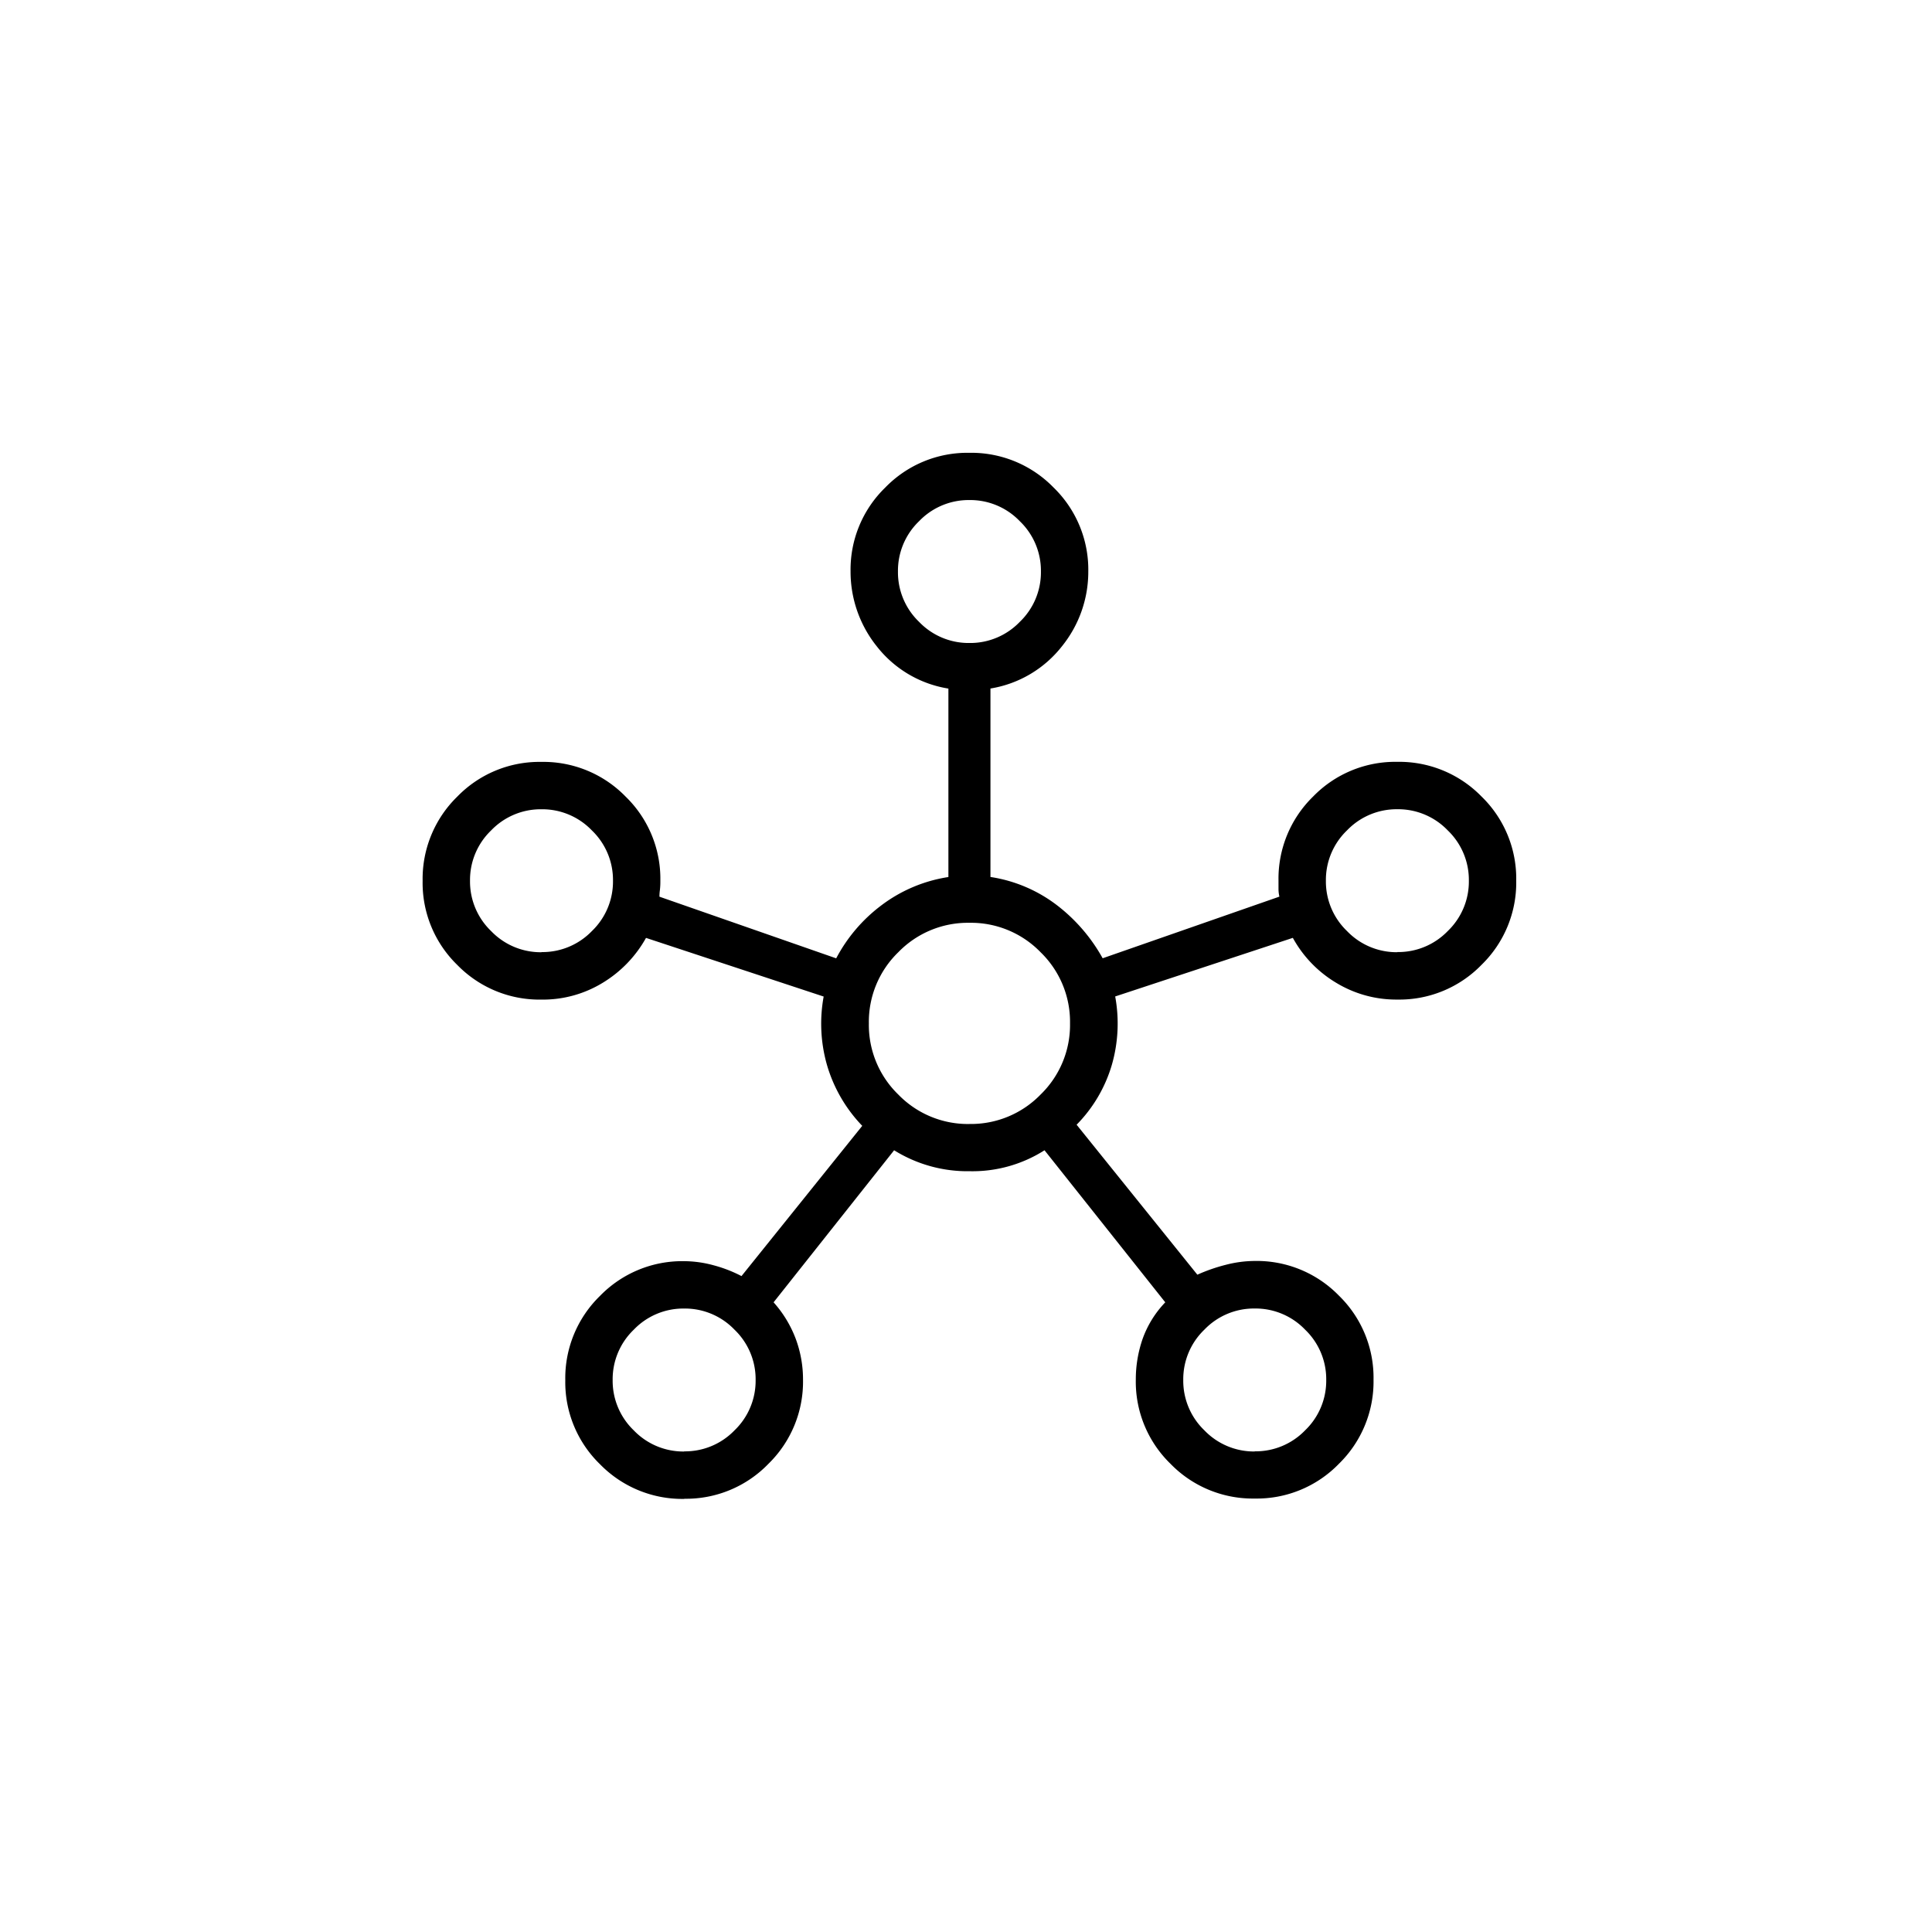 <?xml version="1.0" encoding="UTF-8"?> <svg xmlns="http://www.w3.org/2000/svg" width="64" height="64" viewBox="0 0 64 64"><g id="no-services" transform="translate(-519 -105.713)"><circle id="Ellipse_649" data-name="Ellipse 649" cx="32" cy="32" r="32" transform="translate(519 105.713)" fill="rgba(0,0,0,0)"></circle><path id="hub_24dp_5F6368_FILL0_wght200_GRAD0_opsz24" d="M28.667-905.347a3.806,3.806,0,0,1-2.79-1.147,3.788,3.788,0,0,1-1.151-2.787,3.8,3.8,0,0,1,1.149-2.79,3.8,3.8,0,0,1,2.79-1.151,3.759,3.759,0,0,1,.962.133,4.485,4.485,0,0,1,.936.361l4-4.977a4.869,4.869,0,0,1-1.172-2.029,4.972,4.972,0,0,1-.106-2.254L27.4-923.931a4.032,4.032,0,0,1-1.429,1.484,3.8,3.8,0,0,1-2.033.56,3.8,3.8,0,0,1-2.789-1.147A3.792,3.792,0,0,1,20-925.82a3.806,3.806,0,0,1,1.147-2.79,3.789,3.789,0,0,1,2.787-1.151,3.8,3.8,0,0,1,2.79,1.149,3.792,3.792,0,0,1,1.151,2.789,2.425,2.425,0,0,1-.015.309,1.559,1.559,0,0,0-.015.218l5.855,2.042a5.251,5.251,0,0,1,1.471-1.736,4.913,4.913,0,0,1,2.246-.957v-6.243a3.763,3.763,0,0,1-2.373-1.4,3.955,3.955,0,0,1-.868-2.483,3.787,3.787,0,0,1,1.147-2.774A3.788,3.788,0,0,1,38.11-940a3.8,3.8,0,0,1,2.79,1.149,3.793,3.793,0,0,1,1.151,2.789,3.925,3.925,0,0,1-.872,2.47,3.777,3.777,0,0,1-2.369,1.4v6.243a4.812,4.812,0,0,1,2.231.957,5.69,5.69,0,0,1,1.486,1.736l5.855-2.042a1.127,1.127,0,0,1-.03-.233v-.294a3.8,3.8,0,0,1,1.147-2.789,3.792,3.792,0,0,1,2.787-1.149,3.806,3.806,0,0,1,2.79,1.147,3.788,3.788,0,0,1,1.151,2.787,3.8,3.8,0,0,1-1.149,2.79,3.793,3.793,0,0,1-2.789,1.151,3.835,3.835,0,0,1-2.033-.56,3.939,3.939,0,0,1-1.429-1.484l-5.885,1.941a4.948,4.948,0,0,1-.106,2.249,4.715,4.715,0,0,1-1.172,2l4,4.968a5.665,5.665,0,0,1,.936-.326,3.881,3.881,0,0,1,.962-.129,3.8,3.8,0,0,1,2.79,1.147A3.792,3.792,0,0,1,51.5-909.3a3.806,3.806,0,0,1-1.147,2.79,3.788,3.788,0,0,1-2.787,1.151,3.8,3.8,0,0,1-2.79-1.149,3.793,3.793,0,0,1-1.151-2.789,4.094,4.094,0,0,1,.226-1.352,3.4,3.4,0,0,1,.75-1.21l-4-5.037a4.446,4.446,0,0,1-2.476.694,4.6,4.6,0,0,1-2.506-.694l-3.993,5.037a3.843,3.843,0,0,1,.734,1.21,3.858,3.858,0,0,1,.241,1.352,3.8,3.8,0,0,1-1.147,2.789,3.793,3.793,0,0,1-2.788,1.156Zm-4.729-18.114a2.276,2.276,0,0,0,1.668-.695,2.275,2.275,0,0,0,.7-1.668,2.275,2.275,0,0,0-.7-1.668,2.276,2.276,0,0,0-1.668-.7,2.276,2.276,0,0,0-1.668.7,2.275,2.275,0,0,0-.7,1.668,2.275,2.275,0,0,0,.7,1.668,2.276,2.276,0,0,0,1.668.7Zm4.725,16.539a2.276,2.276,0,0,0,1.668-.695,2.276,2.276,0,0,0,.7-1.668,2.275,2.275,0,0,0-.7-1.668,2.275,2.275,0,0,0-1.668-.7,2.275,2.275,0,0,0-1.668.7,2.275,2.275,0,0,0-.7,1.668,2.276,2.276,0,0,0,.7,1.668,2.276,2.276,0,0,0,1.668.7ZM38.114-933.7a2.275,2.275,0,0,0,1.668-.7,2.275,2.275,0,0,0,.7-1.667,2.275,2.275,0,0,0-.7-1.668,2.275,2.275,0,0,0-1.668-.7,2.275,2.275,0,0,0-1.668.7,2.275,2.275,0,0,0-.7,1.668,2.275,2.275,0,0,0,.7,1.667,2.275,2.275,0,0,0,1.668.7Zm0,15.933a3.211,3.211,0,0,0,2.357-.975,3.211,3.211,0,0,0,.975-2.357,3.211,3.211,0,0,0-.975-2.357,3.21,3.21,0,0,0-2.357-.975,3.21,3.21,0,0,0-2.357.975,3.211,3.211,0,0,0-.975,2.357,3.211,3.211,0,0,0,.975,2.357,3.211,3.211,0,0,0,2.357.976Zm9.451,10.844a2.276,2.276,0,0,0,1.668-.695,2.276,2.276,0,0,0,.7-1.668,2.275,2.275,0,0,0-.7-1.668,2.275,2.275,0,0,0-1.668-.7,2.275,2.275,0,0,0-1.668.7,2.275,2.275,0,0,0-.7,1.668,2.276,2.276,0,0,0,.7,1.668,2.276,2.276,0,0,0,1.668.7Zm4.725-16.539a2.276,2.276,0,0,0,1.668-.695,2.275,2.275,0,0,0,.7-1.668,2.275,2.275,0,0,0-.7-1.668,2.277,2.277,0,0,0-1.668-.7,2.277,2.277,0,0,0-1.668.7,2.275,2.275,0,0,0-.7,1.668,2.275,2.275,0,0,0,.7,1.668,2.276,2.276,0,0,0,1.668.7ZM38.114-936.062ZM23.938-925.824ZM38.114-921.1ZM52.29-925.824ZM28.663-909.285ZM47.565-909.285Z" transform="translate(513 1060.713)"></path></g></svg> 